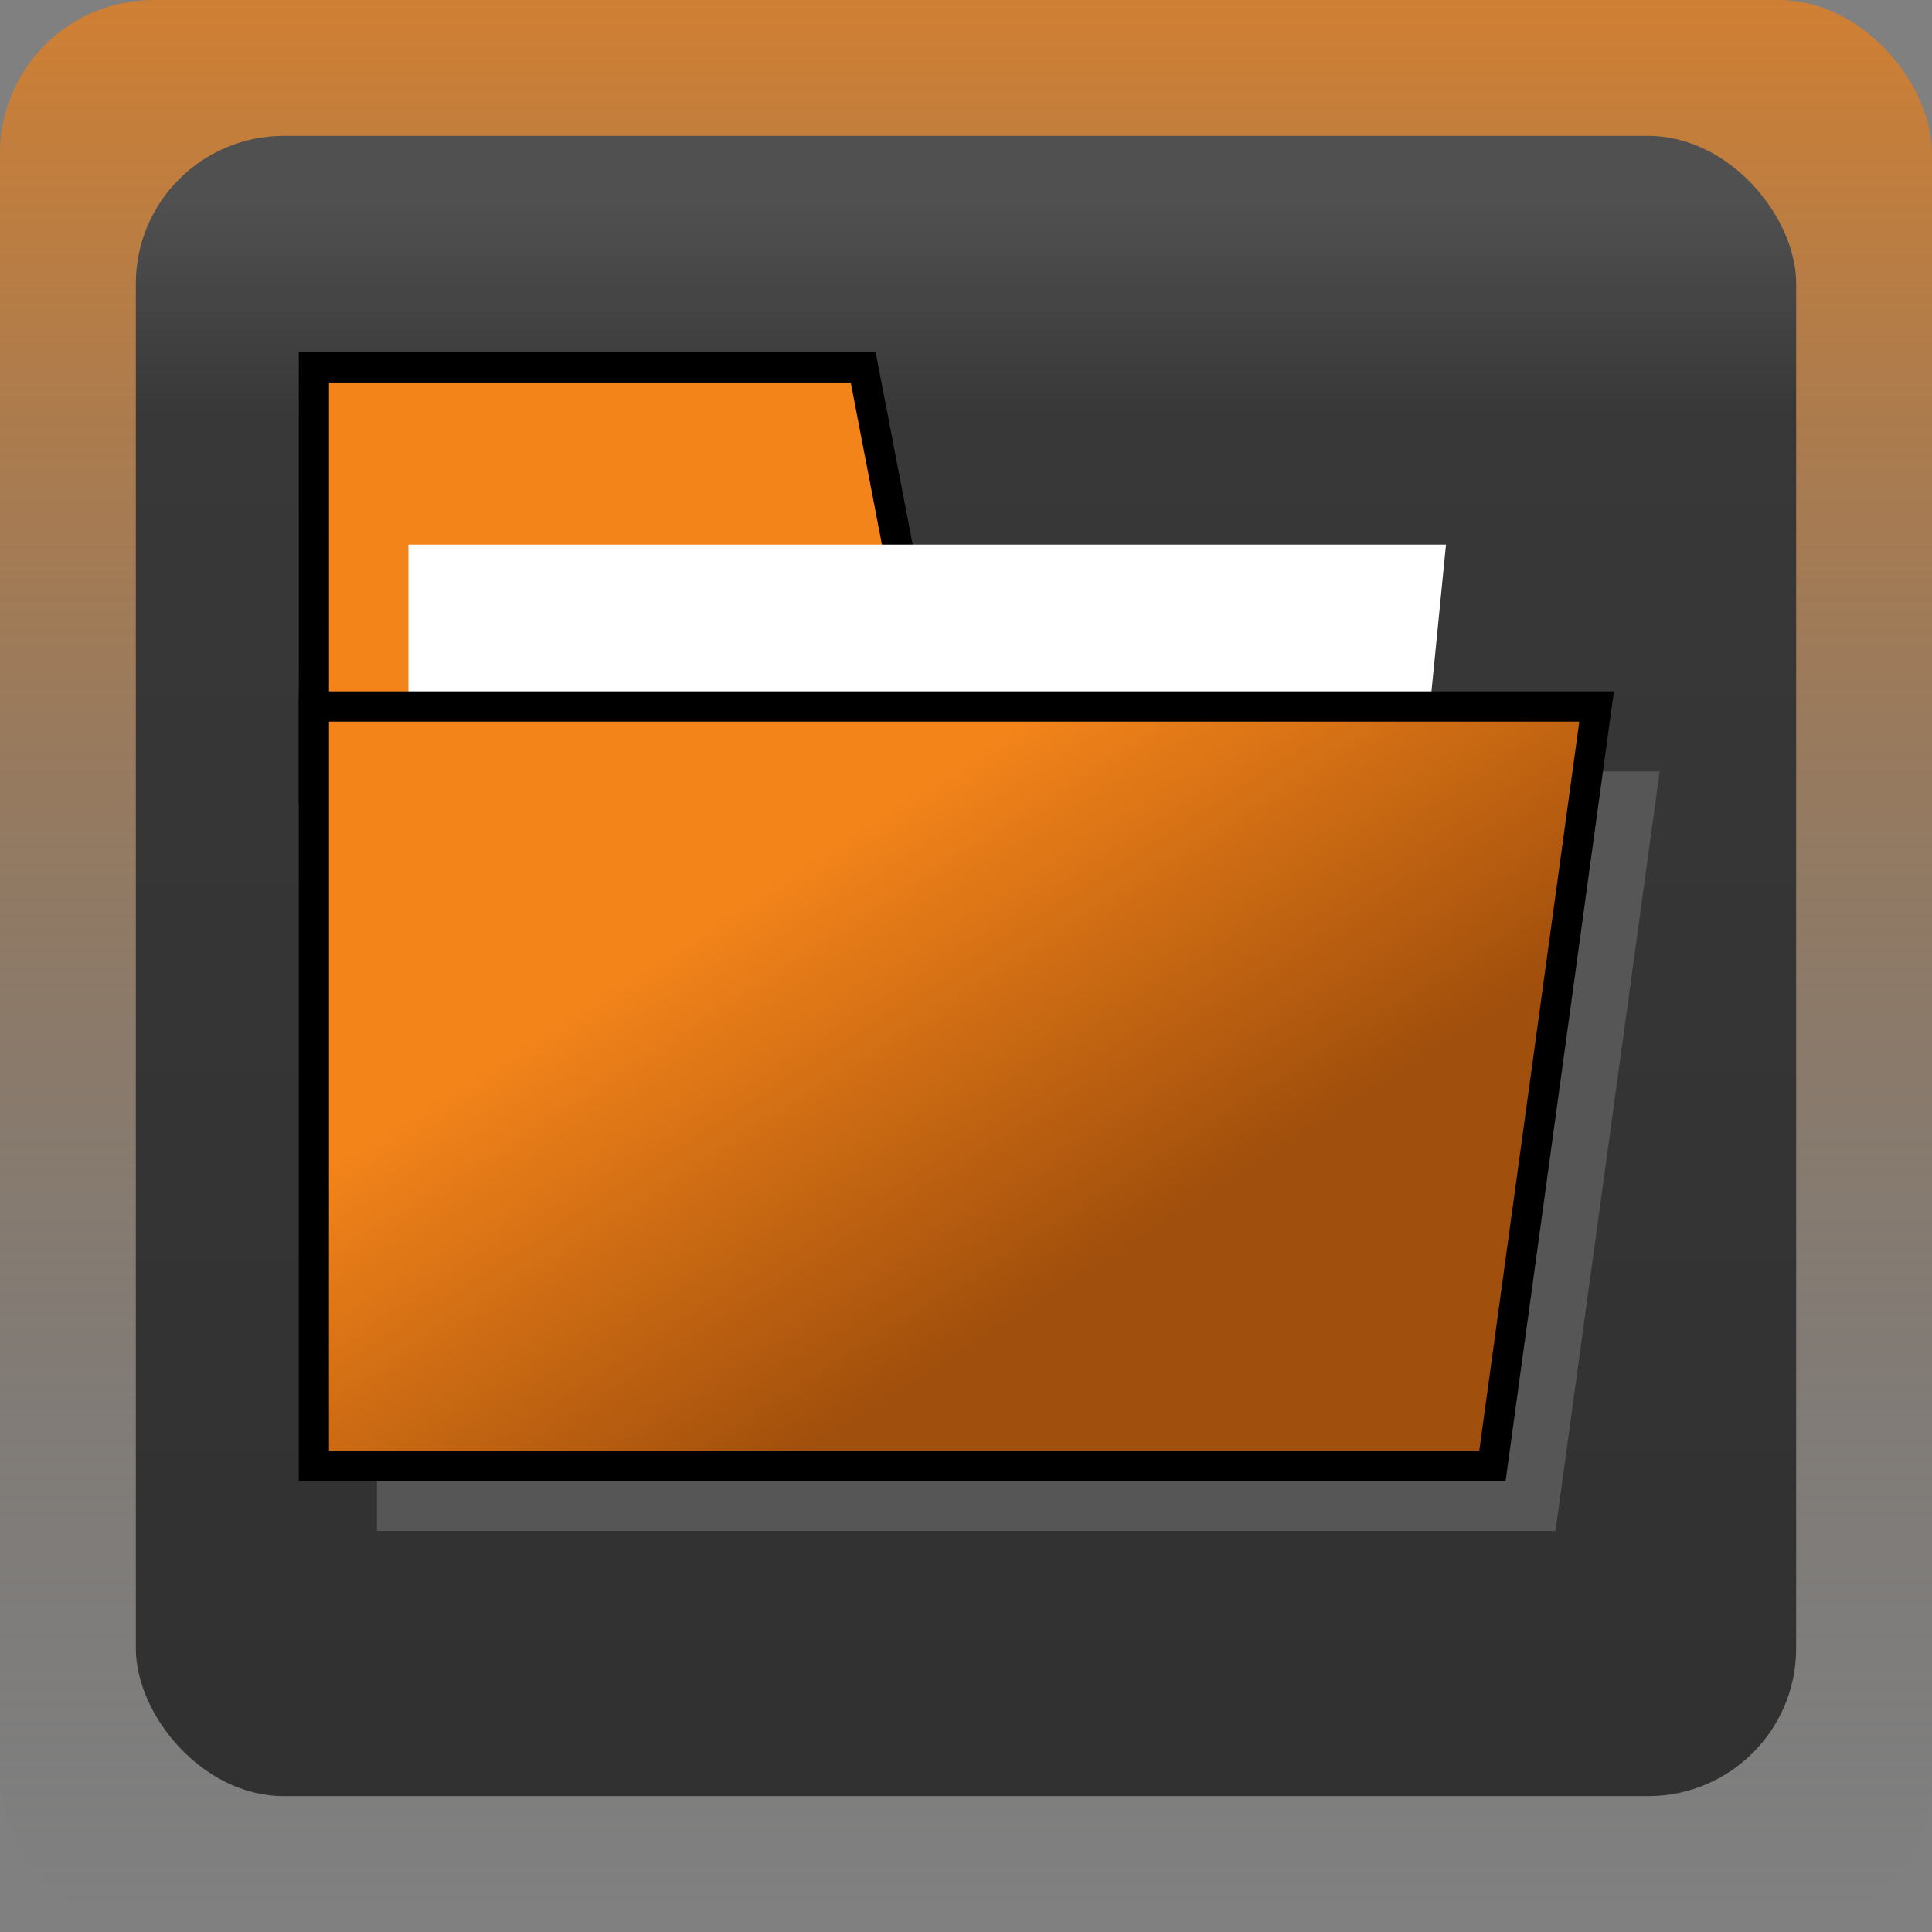 <?xml version="1.0" encoding="UTF-8" standalone="no"?>
<!-- Created with Inkscape (http://www.inkscape.org/) -->

<svg
   xmlns:dc="http://purl.org/dc/elements/1.1/"
   xmlns:cc="http://creativecommons.org/ns#"
   xmlns:rdf="http://www.w3.org/1999/02/22-rdf-syntax-ns#"
   xmlns:svg="http://www.w3.org/2000/svg"
   xmlns="http://www.w3.org/2000/svg"
   xmlns:xlink="http://www.w3.org/1999/xlink"
   xmlns:sodipodi="http://sodipodi.sourceforge.net/DTD/sodipodi-0.dtd"
   xmlns:inkscape="http://www.inkscape.org/namespaces/inkscape"
   version="1.1"
   width="64"
   height="64"
   id="svg4110"
   inkscape:version="0.48.4 r9939"
   sodipodi:docname="dir_view_active.svg"
   inkscape:export-filename="/work/sayonara/branches/experimental/src/Gui/Resources/Icons/dir_view_active.svg.png"
   inkscape:export-xdpi="120"
   inkscape:export-ydpi="120">
  <rect width="100%" height="100%" fill="#808080" stroke="none"/>
  <sodipodi:namedview
     pagecolor="#ffffff"
     bordercolor="#666666"
     borderopacity="1"
     objecttolerance="10"
     gridtolerance="10"
     guidetolerance="10"
     inkscape:pageopacity="0"
     inkscape:pageshadow="2"
     inkscape:window-width="1147"
     inkscape:window-height="813"
     id="namedview29"
     showgrid="false"
     inkscape:zoom="1.3037281"
     inkscape:cx="142.96178"
     inkscape:cy="-95.636812"
     inkscape:window-x="366"
     inkscape:window-y="172"
     inkscape:window-maximized="0"
     inkscape:current-layer="svg4110" />
  <defs
     id="defs4112">
    <linearGradient
       id="linearGradient9012">
      <stop
         id="stop9014"
         offset="0"
         style="stop-color:#f3841a;stop-opacity:1;" />
      <stop
         id="stop9016"
         offset="1"
         style="stop-color:#a14f0c;stop-opacity:1" />
    </linearGradient>
    <inkscape:path-effect
       effect="spiro"
       id="path-effect8916"
       is_visible="true" />
    <linearGradient
       id="linearGradient8904">
      <stop
         style="stop-color:#f3841a;stop-opacity:1;"
         offset="0"
         id="stop8906" />
      <stop
         style="stop-color:#75502c;stop-opacity:1;"
         offset="1"
         id="stop8908" />
    </linearGradient>
    <inkscape:path-effect
       effect="spiro"
       id="path-effect8718"
       is_visible="true" />
    <inkscape:path-effect
       effect="spiro"
       id="path-effect8714"
       is_visible="true" />
    <inkscape:path-effect
       effect="spiro"
       id="path-effect8710"
       is_visible="true" />
    <inkscape:path-effect
       effect="spiro"
       id="path-effect8706"
       is_visible="true" />
    <inkscape:path-effect
       effect="spiro"
       id="path-effect8702"
       is_visible="true" />
    <inkscape:path-effect
       effect="spiro"
       id="path-effect8190"
       is_visible="true" />
    <inkscape:path-effect
       effect="spiro"
       id="path-effect8186"
       is_visible="true" />
    <inkscape:path-effect
       effect="spiro"
       id="path-effect8182"
       is_visible="true" />
    <inkscape:path-effect
       effect="spiro"
       id="path-effect8178"
       is_visible="true" />
    <inkscape:path-effect
       effect="spiro"
       id="path-effect8174"
       is_visible="true" />
    <inkscape:path-effect
       effect="spiro"
       id="path-effect8170"
       is_visible="true" />
    <linearGradient
       id="linearGradient6676-6-03">
      <stop
         style="stop-color:#313131;stop-opacity:1;"
         offset="0"
         id="stop6678-07-06" />
      <stop
         id="stop6684-4-6"
         offset="0.86"
         style="stop-color:#383838;stop-opacity:1;" />
      <stop
         style="stop-color:#6d6d6d;stop-opacity:1;"
         offset="1"
         id="stop6680-18-4" />
    </linearGradient>
    <linearGradient
       id="linearGradient5773-3-9-7-3-6">
      <stop
         style="stop-color:#1c1c1c;stop-opacity:1;"
         offset="0"
         id="stop5775-4-2-5-3-7" />
      <stop
         style="stop-color:#7a7a7a;stop-opacity:1;"
         offset="1"
         id="stop5777-54-5-4-76-4" />
    </linearGradient>
    <linearGradient
       y2="663.023"
       x2="-490.325"
       y1="681.038"
       x1="-490.325"
       gradientTransform="translate(62.096,-2.161)"
       gradientUnits="userSpaceOnUse"
       id="linearGradient7861-5"
       xlink:href="#linearGradient6676-6-9"
       inkscape:collect="always" />
    <linearGradient
       id="linearGradient6676-6-9">
      <stop
         style="stop-color:#1e1e1e;stop-opacity:1;"
         offset="0"
         id="stop6678-07-5" />
      <stop
         id="stop6684-4-0"
         offset="0.86"
         style="stop-color:#333333;stop-opacity:1;" />
      <stop
         style="stop-color:#6d6d6d;stop-opacity:1;"
         offset="1"
         id="stop6680-18-6" />
    </linearGradient>
    <linearGradient
       id="linearGradient5773-3-9-7-3">
      <stop
         style="stop-color:#1c1c1c;stop-opacity:1;"
         offset="0"
         id="stop5775-4-2-5-3" />
      <stop
         style="stop-color:#646464;stop-opacity:1;"
         offset="1"
         id="stop5777-54-5-4-76" />
    </linearGradient>
    <linearGradient
       id="linearGradient6676-6-23">
      <stop
         style="stop-color:#313131;stop-opacity:1;"
         offset="0"
         id="stop6678-07-9" />
      <stop
         id="stop6684-4-09"
         offset="0.86"
         style="stop-color:#383838;stop-opacity:1;" />
      <stop
         style="stop-color:#505050;stop-opacity:1;"
         offset="1"
         id="stop6680-18-7" />
    </linearGradient>
    <linearGradient
       inkscape:collect="always"
       xlink:href="#linearGradient6676-6-23"
       id="linearGradient7147"
       gradientUnits="userSpaceOnUse"
       gradientTransform="matrix(2.64,0,0,2.825,1329.763,-1866.376)"
       x1="-490.325"
       y1="681.038"
       x2="-490.325"
       y2="663.023" />
    <linearGradient
       id="linearGradient3794">
      <stop
         id="stop3796"
         offset="0"
         style="stop-color:#787878;stop-opacity:1;" />
      <stop
         id="stop3798"
         offset="1"
         style="stop-color:#646464;stop-opacity:1;" />
    </linearGradient>
    <linearGradient
       id="linearGradient8904-7">
      <stop
         style="stop-color:#f3841a;stop-opacity:1;"
         offset="0"
         id="stop8906-0" />
      <stop
         style="stop-color:#75502c;stop-opacity:1;"
         offset="1"
         id="stop8908-2" />
    </linearGradient>
    <linearGradient
       inkscape:collect="always"
       xlink:href="#linearGradient9012-9"
       id="linearGradient9010-2"
       gradientUnits="userSpaceOnUse"
       gradientTransform="matrix(1.083,0,0,1.083,96.488,119.12)"
       x1="23.228"
       y1="33.915"
       x2="31.488"
       y2="46.799" />
    <linearGradient
       id="linearGradient9012-9">
      <stop
         id="stop9014-9"
         offset="0"
         style="stop-color:#f3841a;stop-opacity:1;" />
      <stop
         id="stop9016-1"
         offset="1"
         style="stop-color:#a14f0c;stop-opacity:1" />
    </linearGradient>
    <linearGradient
       inkscape:collect="always"
       xlink:href="#linearGradient5773-3-9-7-3"
       id="linearGradient9060"
       gradientUnits="userSpaceOnUse"
       gradientTransform="matrix(0.195,0,0,4.571,181.344,455.09)"
       x1="-225.5"
       y1="-74.925"
       x2="-225.5"
       y2="-50.78" />
    <linearGradient
       inkscape:collect="always"
       xlink:href="#linearGradient6676-6-23"
       id="linearGradient9062"
       gradientUnits="userSpaceOnUse"
       gradientTransform="matrix(2.827,0,0,2.82,1522.639,-1739.46)"
       x1="-490.325"
       y1="681.038"
       x2="-490.325"
       y2="663.023" />
    <linearGradient
       inkscape:collect="always"
       xlink:href="#linearGradient9012"
       id="linearGradient9064"
       gradientUnits="userSpaceOnUse"
       gradientTransform="matrix(1.083,0,0,1.083,96.488,119.12)"
       x1="23.228"
       y1="33.915"
       x2="31.488"
       y2="46.799" />
    <linearGradient
       y2="-58.694"
       x2="-225.5"
       y1="-74.925"
       x1="-225.5"
       gradientTransform="matrix(0.195,0,0,4.571,80.463,331.429)"
       gradientUnits="userSpaceOnUse"
       id="linearGradient16426"
       xlink:href="#linearGradient5773-3-9-7-3-7"
       inkscape:collect="always" />
    <linearGradient
       id="linearGradient5773-3-9-7-3-7">
      <stop
         style="stop-color:#f3841a;stop-opacity:1;"
         offset="0"
         id="stop5775-4-2-5-3-74" />
      <stop
         style="stop-color:#646464;stop-opacity:0;"
         offset="1"
         id="stop5777-54-5-4-76-89" />
    </linearGradient>
    <linearGradient
       y2="-58.694"
       x2="-225.5"
       y1="-74.925"
       x1="-225.5"
       gradientTransform="matrix(0.195,0,0,4.571,80.463,331.429)"
       gradientUnits="userSpaceOnUse"
       id="linearGradient9234"
       xlink:href="#linearGradient5773-3-9-7-3-7"
       inkscape:collect="always" />
    <linearGradient
       inkscape:collect="always"
       xlink:href="#linearGradient9012"
       id="linearGradient9254"
       gradientUnits="userSpaceOnUse"
       gradientTransform="matrix(1.083,0,0,1.083,-4.393,-4.541)"
       x1="23.228"
       y1="33.915"
       x2="31.488"
       y2="46.799" />
    <linearGradient
       inkscape:collect="always"
       xlink:href="#linearGradient6676-6-23"
       id="linearGradient9260"
       gradientUnits="userSpaceOnUse"
       gradientTransform="matrix(2.827,0,0,2.82,1421.757,-1863.121)"
       x1="-490.325"
       y1="681.038"
       x2="-490.325"
       y2="663.023" />
    <linearGradient
       inkscape:collect="always"
       xlink:href="#linearGradient5773-3-9-7-3"
       id="linearGradient9263"
       gradientUnits="userSpaceOnUse"
       gradientTransform="matrix(0.195,0,0,4.571,85.065,454.921)"
       x1="-225.5"
       y1="-74.925"
       x2="-225.5"
       y2="-50.78" />
    <linearGradient
       inkscape:collect="always"
       xlink:href="#linearGradient6676-6-23"
       id="linearGradient9272"
       gradientUnits="userSpaceOnUse"
       gradientTransform="matrix(2.827,0,0,2.82,1421.757,-1863.121)"
       x1="-490.325"
       y1="681.038"
       x2="-490.325"
       y2="663.023" />
    <linearGradient
       inkscape:collect="always"
       xlink:href="#linearGradient9012"
       id="linearGradient9274"
       gradientUnits="userSpaceOnUse"
       gradientTransform="matrix(1.083,0,0,1.083,-4.393,-4.541)"
       x1="23.228"
       y1="33.915"
       x2="31.488"
       y2="46.799" />
  </defs>
  <rect
     style="fill:url(#linearGradient9234);fill-opacity:1;fill-rule:nonzero;stroke:none"
     id="rect4633-9-3-5"
     width="64"
     height="64"
     x="0"
     y="0"
     ry="5.08"
     inkscape:export-xdpi="90"
     inkscape:export-ydpi="90" />
  <g
     id="g9265"
     transform="translate(2.3841858e-6,9.059906e-6)">
    <rect
       inkscape:export-ydpi="90"
       inkscape:export-xdpi="90"
       rx="4.905"
       width="55"
       height="55"
       ry="4.892"
       x="4.5"
       y="4.5"
       id="rect4593-9-1-8-2-1"
       style="fill:url(#linearGradient9272);fill-opacity:1;fill-rule:nonzero;stroke:none" />
    <path
       sodipodi:nodetypes="ccccc"
       inkscape:connector-curvature="0"
       id="rect2987-4"
       d="m 10.398,12.17 18.197,0 2.685,13.952 -20.881,0 z"
       style="color:#000000;fill:#f3841a;fill-opacity:1;fill-rule:nonzero;stroke:#000000;stroke-width:1;stroke-opacity:1;marker:none;visibility:visible;display:inline;overflow:visible;enable-background:accumulate" />
    <path
       sodipodi:nodetypes="ccccc"
       inkscape:connector-curvature="0"
       id="rect8912-8"
       d="m 14.354,18.866 32.636,0 -2.299,23.235 -30.337,0 z"
       style="color:#000000;fill:#ffffff;fill-opacity:1;fill-rule:nonzero;stroke:#ffffff;stroke-width:1.649;stroke-linecap:butt;stroke-linejoin:miter;stroke-miterlimit:4;stroke-opacity:1;stroke-dashoffset:0;marker:none;visibility:visible;display:inline;overflow:visible;enable-background:accumulate" />
    <path
       sodipodi:nodetypes="ccccc"
       inkscape:connector-curvature="0"
       id="rect2987-0"
       d="m 12.487,25.556 42.492,0 -3.452,25.159 -39.04,0 z"
       style="color:#000000;fill:#565656;fill-opacity:1;fill-rule:nonzero;stroke:none;stroke-width:1;marker:none;visibility:visible;display:inline;overflow:visible;enable-background:accumulate" />
    <path
       sodipodi:nodetypes="ccccc"
       inkscape:connector-curvature="0"
       id="rect2987"
       d="m 10.398,23.404 42.492,0 -3.452,25.159 -39.04,0 z"
       style="color:#000000;fill:url(#linearGradient9274);fill-opacity:1;fill-rule:nonzero;stroke:#000000;stroke-width:1;stroke-opacity:1;marker:none;visibility:visible;display:inline;overflow:visible;enable-background:accumulate" />
  </g>
</svg>
